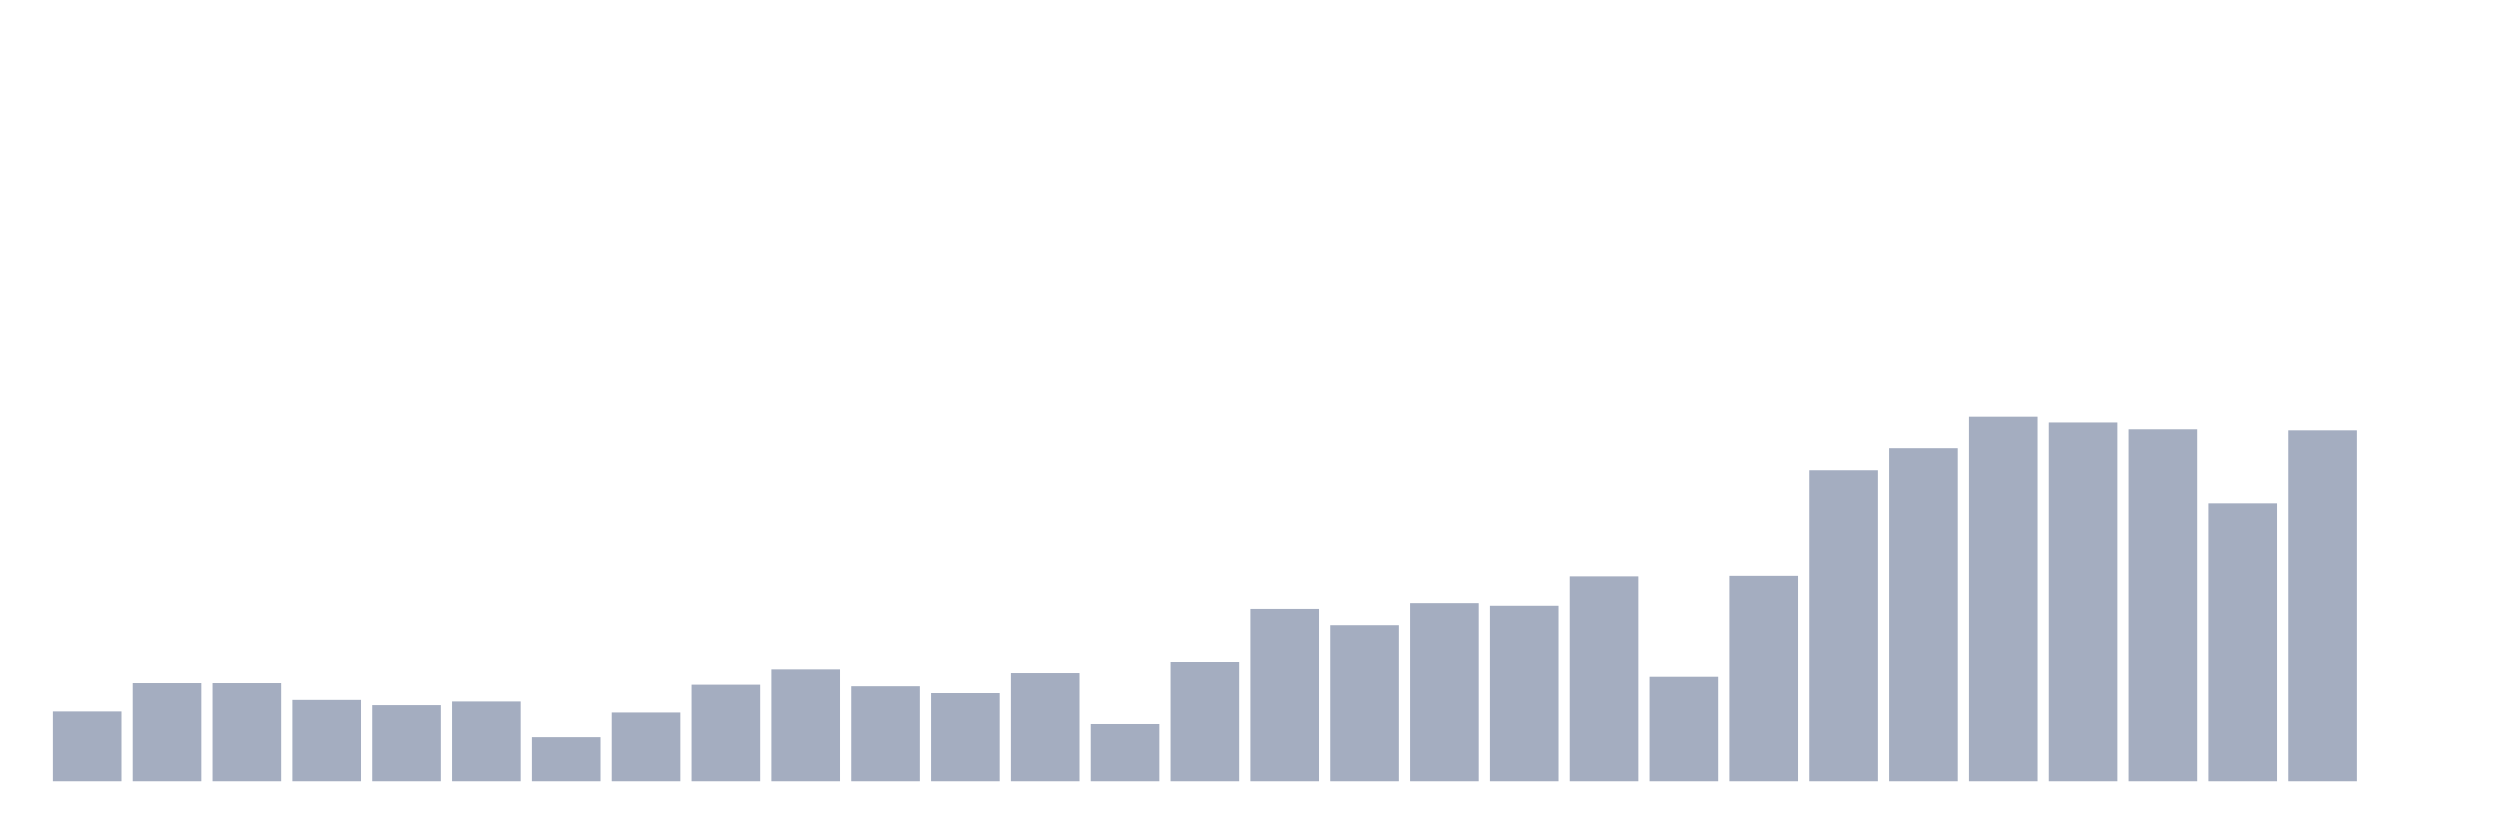<svg xmlns="http://www.w3.org/2000/svg" viewBox="0 0 480 160"><g transform="translate(10,10)"><rect class="bar" x="0.153" width="13.175" y="126.585" height="13.415" fill="rgb(164,173,192)"></rect><rect class="bar" x="15.482" width="13.175" y="121.138" height="18.862" fill="rgb(164,173,192)"></rect><rect class="bar" x="30.81" width="13.175" y="121.138" height="18.862" fill="rgb(164,173,192)"></rect><rect class="bar" x="46.138" width="13.175" y="124.366" height="15.634" fill="rgb(164,173,192)"></rect><rect class="bar" x="61.466" width="13.175" y="125.375" height="14.625" fill="rgb(164,173,192)"></rect><rect class="bar" x="76.794" width="13.175" y="124.669" height="15.331" fill="rgb(164,173,192)"></rect><rect class="bar" x="92.123" width="13.175" y="131.527" height="8.473" fill="rgb(164,173,192)"></rect><rect class="bar" x="107.451" width="13.175" y="126.787" height="13.213" fill="rgb(164,173,192)"></rect><rect class="bar" x="122.779" width="13.175" y="121.441" height="18.559" fill="rgb(164,173,192)"></rect><rect class="bar" x="138.107" width="13.175" y="118.516" height="21.484" fill="rgb(164,173,192)"></rect><rect class="bar" x="153.436" width="13.175" y="121.744" height="18.256" fill="rgb(164,173,192)"></rect><rect class="bar" x="168.764" width="13.175" y="123.055" height="16.945" fill="rgb(164,173,192)"></rect><rect class="bar" x="184.092" width="13.175" y="119.222" height="20.778" fill="rgb(164,173,192)"></rect><rect class="bar" x="199.42" width="13.175" y="129.006" height="10.994" fill="rgb(164,173,192)"></rect><rect class="bar" x="214.748" width="13.175" y="117.104" height="22.896" fill="rgb(164,173,192)"></rect><rect class="bar" x="230.077" width="13.175" y="106.916" height="33.084" fill="rgb(164,173,192)"></rect><rect class="bar" x="245.405" width="13.175" y="110.043" height="29.957" fill="rgb(164,173,192)"></rect><rect class="bar" x="260.733" width="13.175" y="105.807" height="34.193" fill="rgb(164,173,192)"></rect><rect class="bar" x="276.061" width="13.175" y="106.311" height="33.689" fill="rgb(164,173,192)"></rect><rect class="bar" x="291.39" width="13.175" y="100.663" height="39.337" fill="rgb(164,173,192)"></rect><rect class="bar" x="306.718" width="13.175" y="119.928" height="20.072" fill="rgb(164,173,192)"></rect><rect class="bar" x="322.046" width="13.175" y="100.562" height="39.438" fill="rgb(164,173,192)"></rect><rect class="bar" x="337.374" width="13.175" y="80.288" height="59.712" fill="rgb(164,173,192)"></rect><rect class="bar" x="352.702" width="13.175" y="76.052" height="63.948" fill="rgb(164,173,192)"></rect><rect class="bar" x="368.031" width="13.175" y="70" height="70" fill="rgb(164,173,192)"></rect><rect class="bar" x="383.359" width="13.175" y="71.11" height="68.89" fill="rgb(164,173,192)"></rect><rect class="bar" x="398.687" width="13.175" y="72.421" height="67.579" fill="rgb(164,173,192)"></rect><rect class="bar" x="414.015" width="13.175" y="86.643" height="53.357" fill="rgb(164,173,192)"></rect><rect class="bar" x="429.344" width="13.175" y="72.622" height="67.378" fill="rgb(164,173,192)"></rect><rect class="bar" x="444.672" width="13.175" y="140" height="0" fill="rgb(164,173,192)"></rect></g></svg>